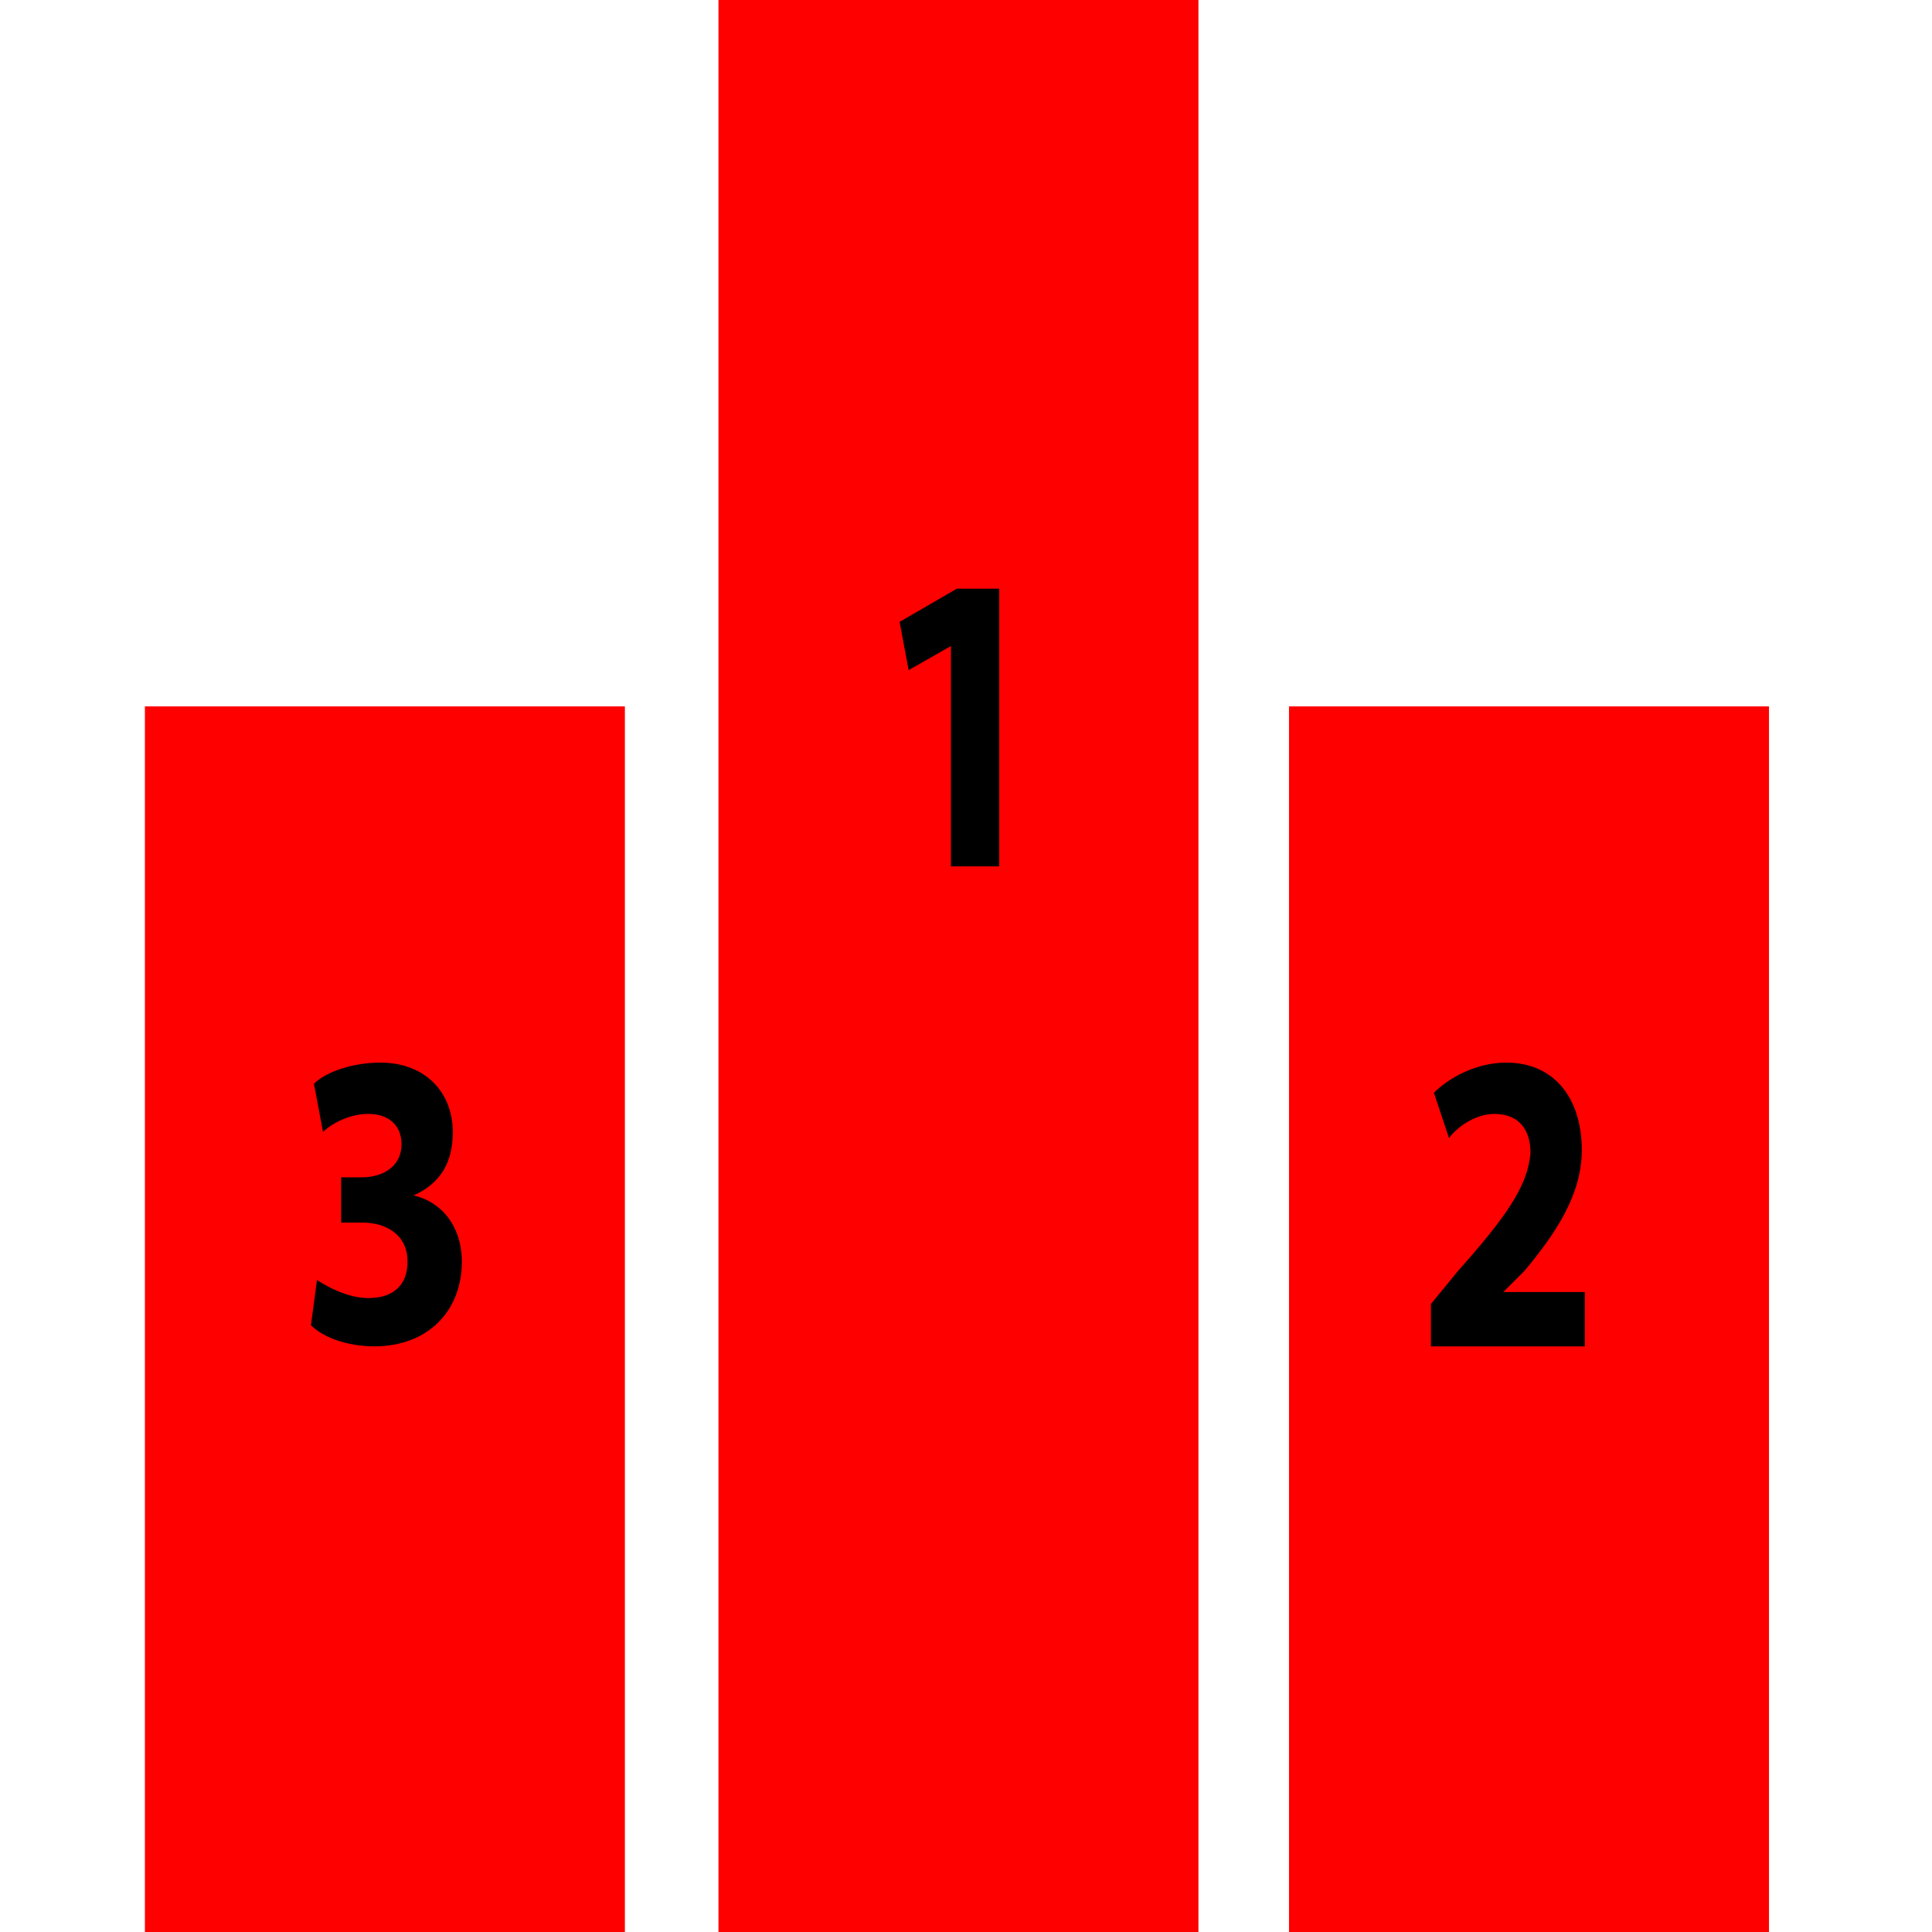 <svg xmlns="http://www.w3.org/2000/svg" viewBox="0 0 64 64" width="36" height="36">
  <path d="M23.8 0h15.9v64H23.8zm-19 23.4h15.9V64H4.8zm37.9 0h15.9V64H42.7z" fill="red"/>
  <path d="M31.5 21.4l-1.4.8-.3-1.6 1.9-1.1h1.4v9.2h-1.6v-7.3zm15.9 23.1v-1.3l.9-1.1c1.6-1.8 2.3-2.8 2.4-3.9 0-.8-.4-1.3-1.2-1.3-.6 0-1.2.4-1.5.8l-.5-1.5c.5-.5 1.4-1 2.4-1 1.6 0 2.5 1.2 2.5 2.9 0 1.5-.9 2.8-1.9 4l-.7.7h2.7v1.8h-5.1zM10.5 42.4c.3.2 1 .6 1.7.6.9 0 1.3-.5 1.3-1.2 0-.9-.7-1.3-1.5-1.3h-.7V39h.7c.6 0 1.3-.3 1.3-1.1 0-.6-.4-1-1.1-1-.6 0-1.2.3-1.5.6l-.3-1.6c.4-.4 1.3-.7 2.2-.7 1.5 0 2.4 1 2.4 2.3 0 1-.4 1.7-1.3 2.1.9.2 1.6 1 1.6 2.2 0 1.6-1.1 2.8-2.9 2.8-.9 0-1.7-.3-2.1-.7l.2-1.5z"/>
</svg>
